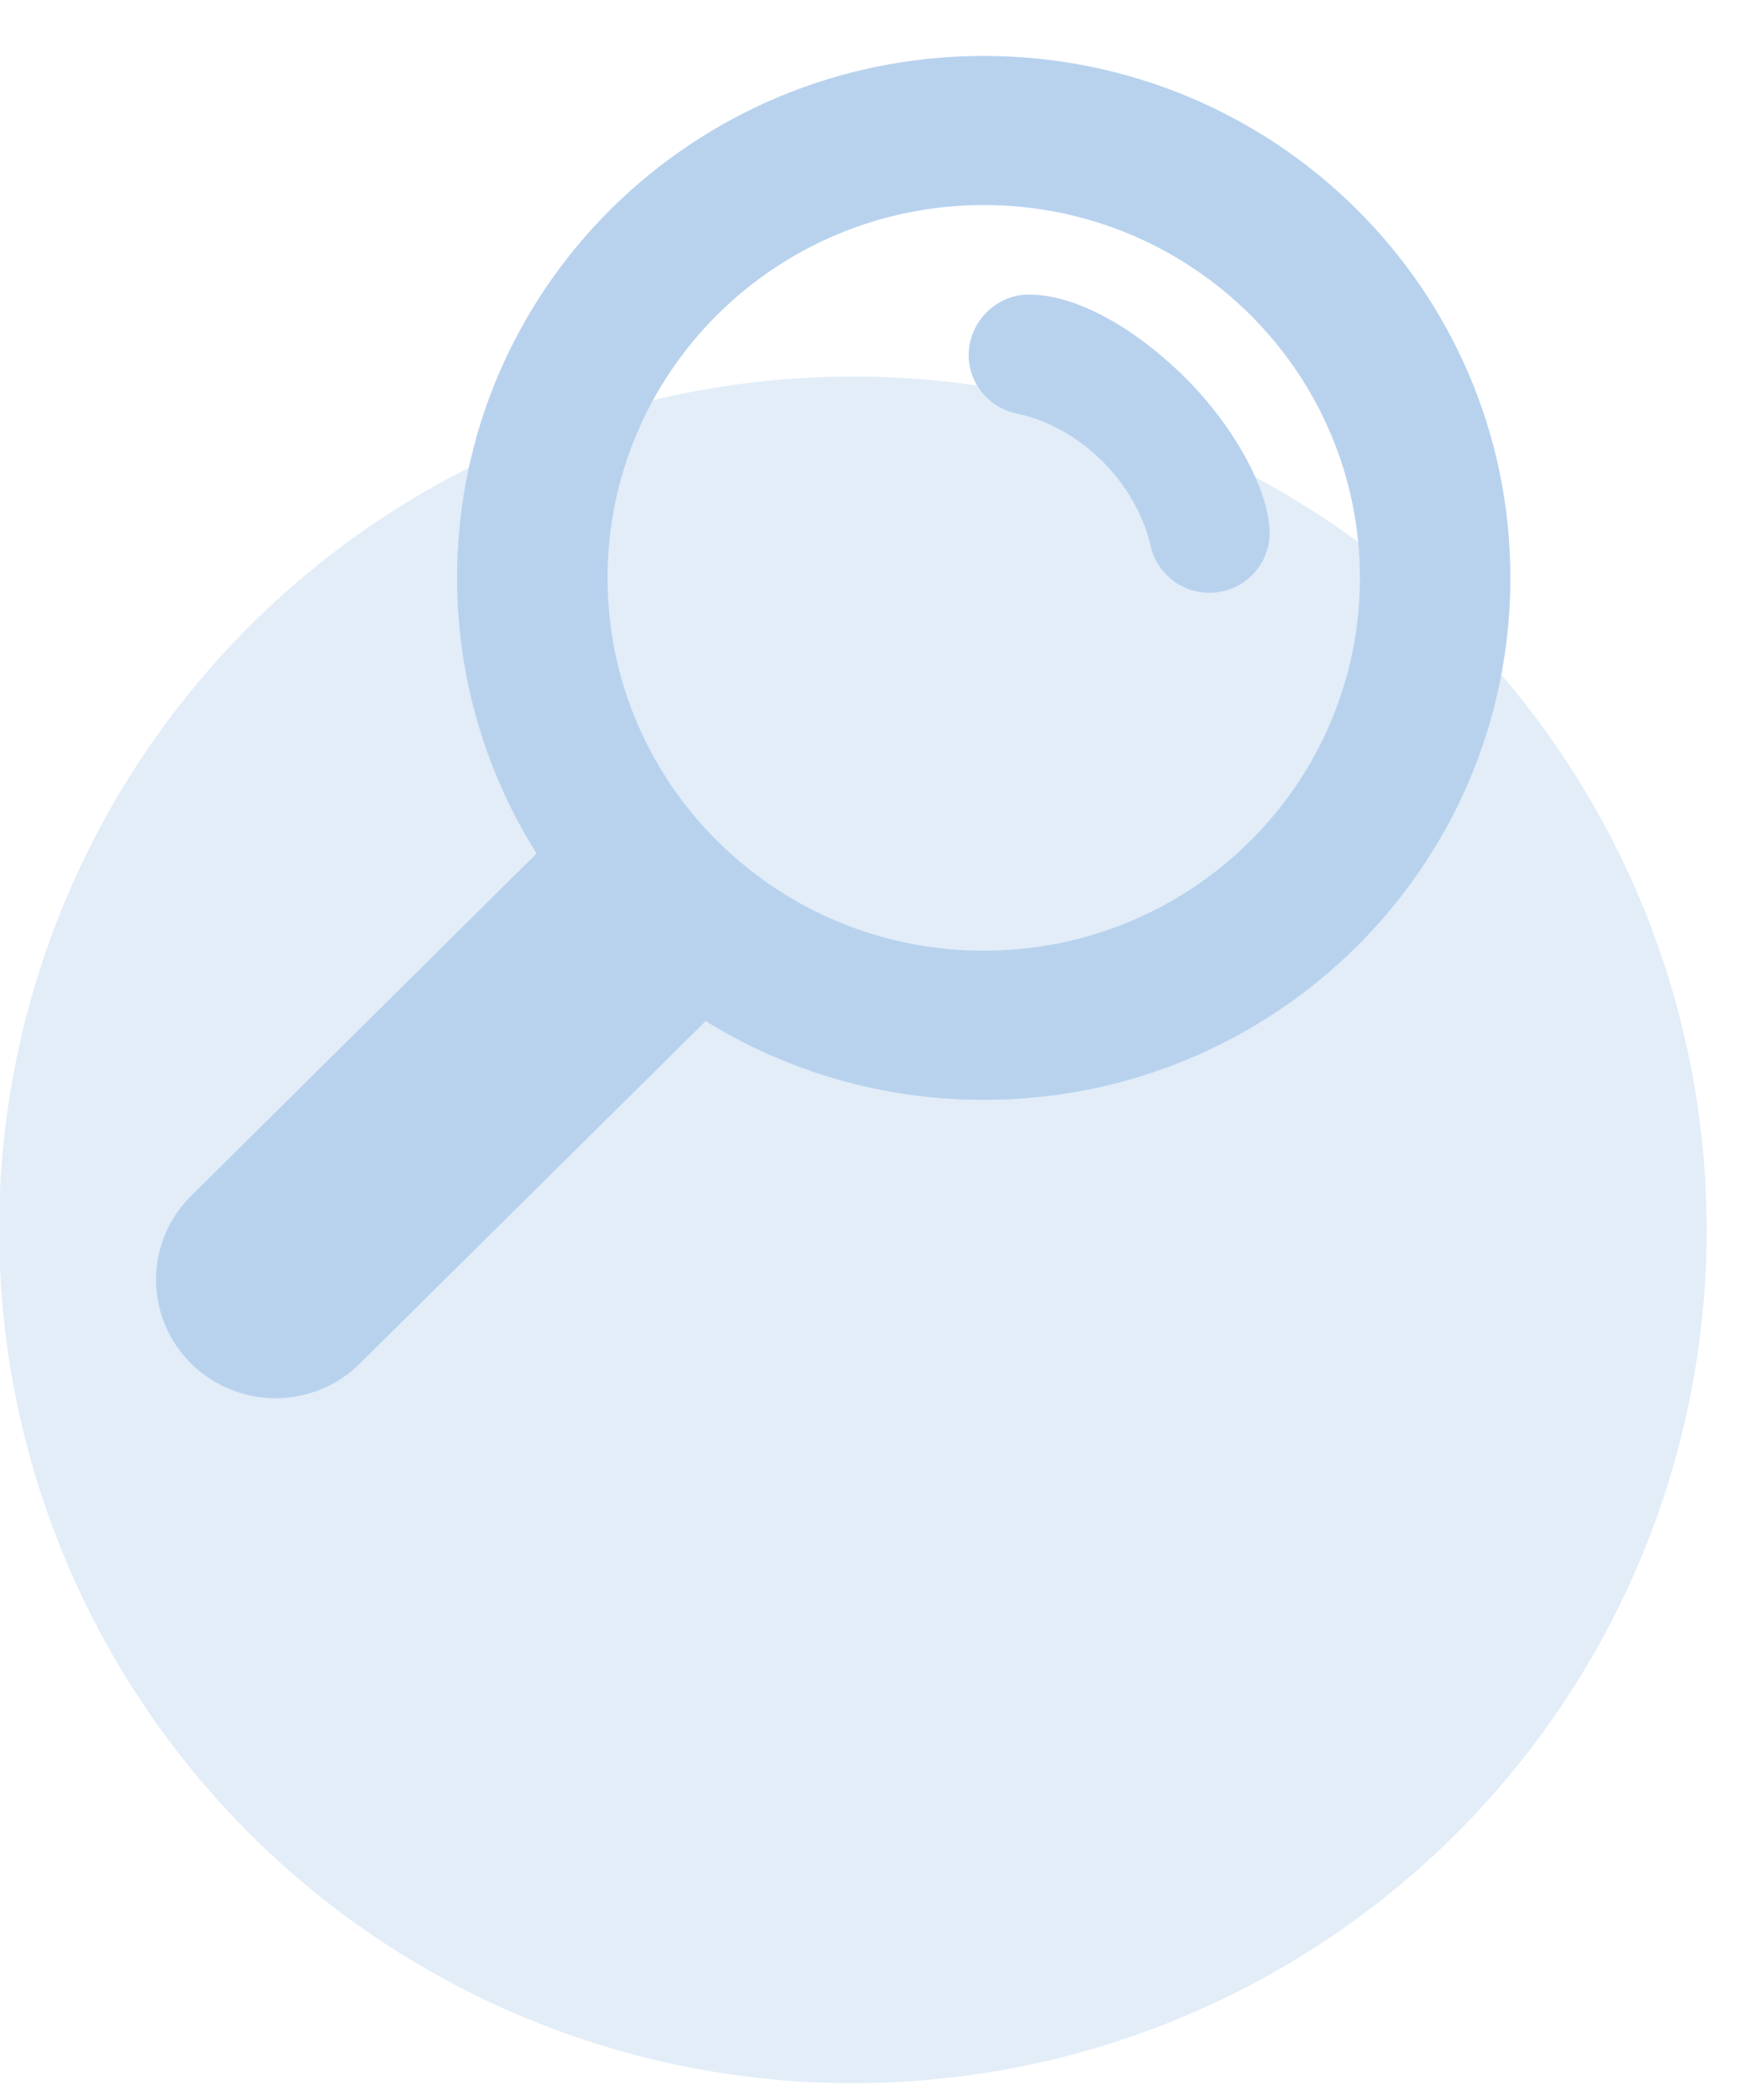 <?xml version="1.0" encoding="UTF-8"?>
<svg width="29px" height="35px" viewBox="0 0 29 35" version="1.1" xmlns="http://www.w3.org/2000/svg" xmlns:xlink="http://www.w3.org/1999/xlink">
    <!-- Generator: Sketch 42 (36781) - http://www.bohemiancoding.com/sketch -->
    <title>Group 2</title>
    <desc>Created with Sketch.</desc>
    <defs></defs>
    <g id="Page-1" stroke="none" stroke-width="1" fill="none" fill-rule="evenodd">
        <g id="Desktop-HD-Copy-13" transform="translate(-301, -385)" fill-rule="nonzero" fill="#B8D2EE">
            <g id="Page-1" transform="translate(-70, 172)">
                <g id="Group-8" transform="translate(263, 0)">
                    <g id="Group-6">
                        <g id="Group-2" transform="translate(107.986, 213.587)">
                            <ellipse id="Oval-Copy" fill-opacity="0.4" cx="14.229" cy="19.909" rx="14.229" ry="14.221"></ellipse>
                            <path d="M16.986,6.31 C18.069,6.558 18.932,7.473 19.182,8.472 C19.269,8.939 19.68,9.292 20.172,9.292 C20.723,9.292 21.174,8.845 21.174,8.298 C21.174,7.582 20.568,6.494 19.739,5.678 C18.927,4.883 17.959,4.322 17.162,4.322 C16.609,4.322 16.159,4.784 16.159,5.331 C16.159,5.818 16.515,6.225 16.986,6.31 Z M3.199,19.343 C2.42,20.114 2.42,21.366 3.199,22.137 C3.975,22.907 5.24,22.907 6.011,22.137 L11.775,16.43 C13.118,17.26 14.703,17.743 16.409,17.743 C21.259,17.743 25.187,13.85 25.187,9.044 C25.187,4.237 21.259,0.345 16.409,0.345 C11.559,0.345 7.632,4.237 7.632,9.044 C7.632,10.729 8.119,12.304 8.957,13.637 L3.199,19.343 Z M10.14,9.044 C10.14,5.614 12.948,2.83 16.41,2.83 C19.871,2.83 22.679,5.614 22.679,9.044 C22.679,12.474 19.871,15.257 16.41,15.257 C12.949,15.257 10.14,12.474 10.14,9.044 Z" id="Shape"></path>
                        </g>
                    </g>
                </g>
            </g>
        </g>
    </g>
</svg>